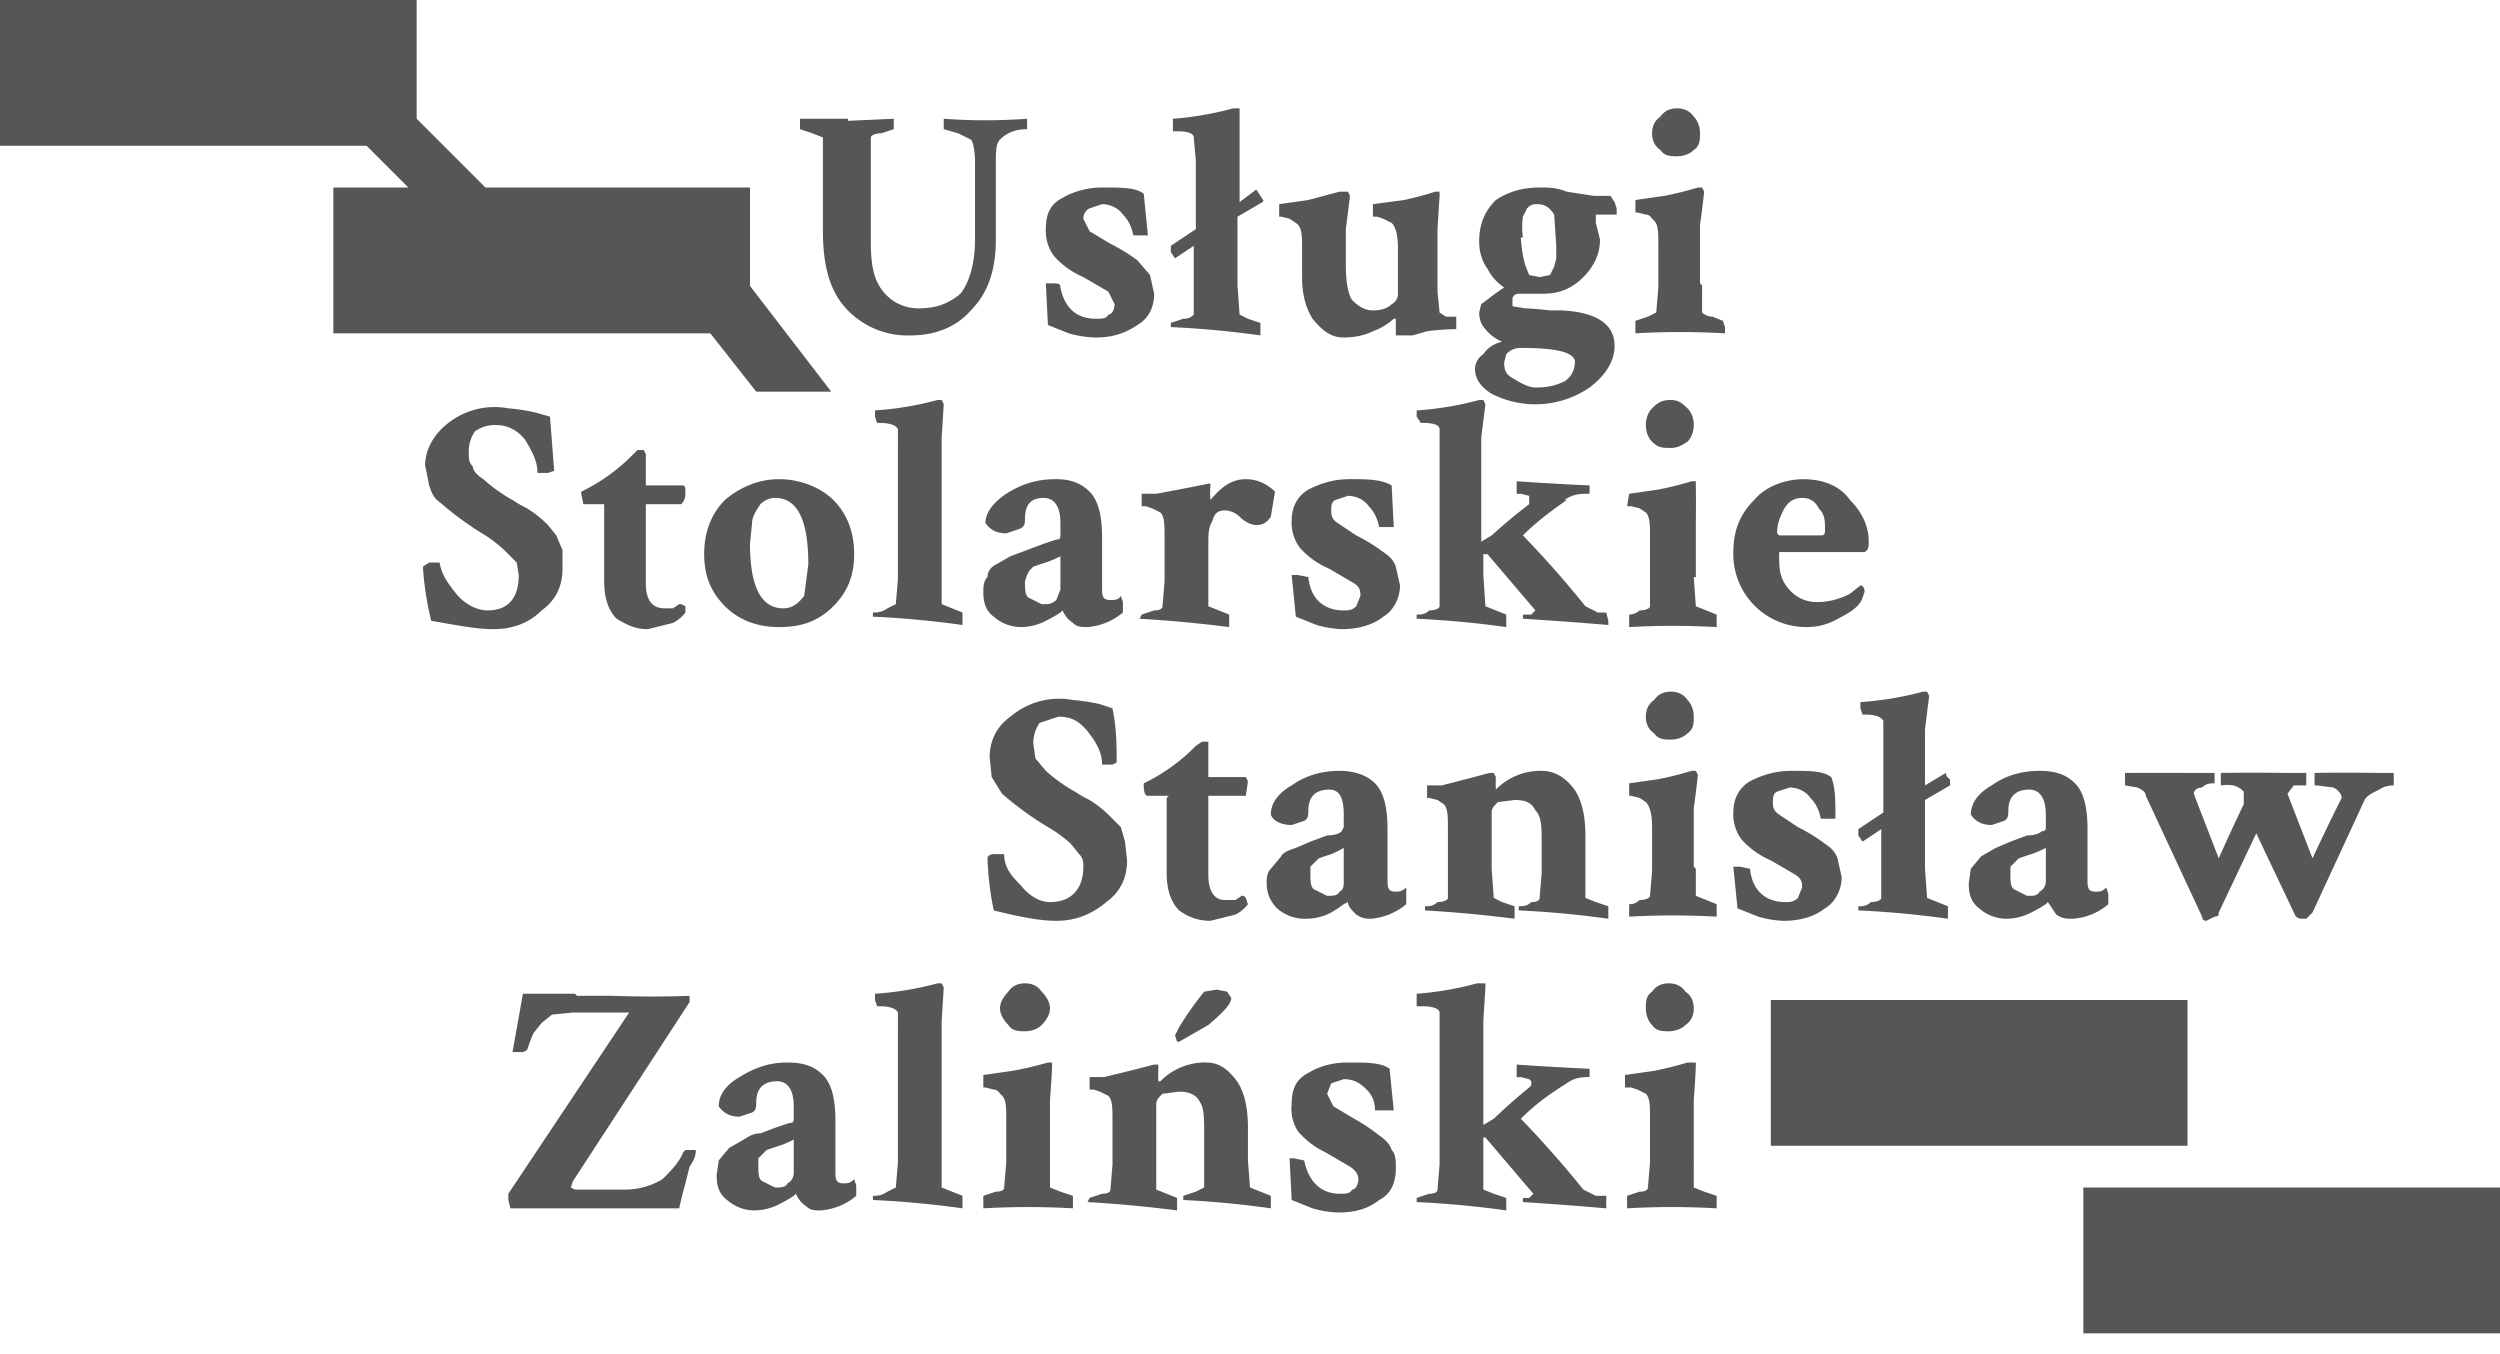 <svg fill="none" xmlns="http://www.w3.org/2000/svg" viewBox="0 0 120 65"><path d="M32.6 9.3l7.3 9.5h-3.6l-3.7-4.7V9.3zM18.2 3.9l5.7 5.7h-3.7L14.6 4l3.6-.2z" fill="#575555"/><path fill="#575555" d="M16 9h20v7H16zM0 0h20v7H0zM85 48h20v7H85zM100 57h20v7h-20zM20.4 22.4c0-.8.4-1.5 1-2a3.6 3.6 0 013-.8 9.2 9.2 0 011.3.2l.7.2.2 2.6-.3.1h-.5c0-.6-.3-1.1-.6-1.6-.4-.5-.9-.7-1.4-.7-.4 0-.7.1-1 .3-.2.3-.3.6-.3 1 0 .3 0 .5.2.7 0 .2.2.4.5.6a7.6 7.6 0 001.4 1 6 6 0 00.7.4 5.5 5.5 0 011 .8l.4.5.3.7v.9c0 .8-.3 1.5-1 2-.6.6-1.4.9-2.3.9-.9 0-1.8-.2-3-.4a14.5 14.5 0 01-.4-2.6l.3-.2h.5c.1.6.4 1 .8 1.5s1 .8 1.5.8c1 0 1.5-.6 1.5-1.7l-.1-.6-.5-.5a6.2 6.2 0 00-1-.8 15.6 15.6 0 01-2.2-1.6c-.3-.2-.4-.5-.5-.8l-.2-1zm8.6 1.8h-1l-.1-.5v-.1a8.9 8.9 0 002.5-1.8l.2-.2h.3l.1.2v1.5h1.7c.1 0 .2 0 .2.2 0 .3 0 .5-.2.7H31V28c0 .8.3 1.2.9 1.2h.4l.3-.2h.1l.2.1v.3s-.2.3-.6.5l-1.2.3c-.6 0-1-.2-1.5-.5-.4-.4-.6-1-.6-1.8v-3.6zm8.2-.3a1 1 0 00-.7.3c-.2.3-.4.6-.4.9l-.1 1c0 2 .5 3.1 1.6 3.1.4 0 .7-.2 1-.6l.2-1.5c0-2.1-.5-3.2-1.6-3.2zm-2.4.1c.7-.6 1.6-1 2.6-1s2 .4 2.6 1c.7.7 1 1.6 1 2.6s-.3 1.8-1 2.5-1.5 1-2.6 1c-1 0-1.9-.3-2.6-1-.7-.7-1-1.5-1-2.5s.3-1.9 1-2.6zm8.3-2.3v-1.1c-.1-.2-.4-.3-.9-.3h-.1L42 20v-.3a15.4 15.4 0 003-.5h.2l.1.2-.1 1.6V29l.5.2.5.2v.6a46 46 0 00-4.3-.4v-.2c.2 0 .4 0 .7-.2l.4-.2.1-1.2v-6.2zm7 7.3c.2 0 .4 0 .6-.2l.2-.5v-1.6a5.3 5.3 0 01-.7.3 16.5 16.5 0 00-.6.2l-.2.2-.1.2-.1.3c0 .4 0 .7.2.8l.6.3zm.6-6c.7 0 1.2.2 1.6.6.4.4.6 1.1.6 2.2v2.5c0 .4.1.5.4.5.2 0 .4 0 .5-.2l.1.3v.5a3 3 0 01-1.7.7c-.3 0-.5 0-.7-.2-.3-.2-.4-.4-.5-.6l-.1.1a6.5 6.5 0 01-.7.4 2.6 2.6 0 01-1.2.3 2 2 0 01-1.3-.5c-.4-.3-.5-.7-.5-1.2 0-.2 0-.5.2-.7 0-.3.2-.5.4-.6l.7-.4.8-.3.8-.3.6-.2c.1 0 .2 0 .2-.2v-.6c0-.8-.3-1.2-.8-1.2-.6 0-.9.3-.9 1 0 .2 0 .4-.3.5l-.6.2c-.5 0-.8-.2-1-.5 0-.5.4-1 1-1.4.8-.5 1.5-.7 2.4-.7zm9.1 0c.5 0 1 .2 1.4.6l-.2 1.2c-.2.3-.4.4-.7.4-.2 0-.5-.1-.8-.4-.2-.2-.5-.3-.7-.3-.3 0-.5.1-.6.5-.2.3-.2.7-.2 1.1v3l.5.2.5.2v.6a61.9 61.9 0 00-4.3-.4l.1-.2.6-.2c.3 0 .4-.1.4-.2l.1-1.2v-2.1c0-.6 0-1-.2-1.2l-.4-.2-.3-.1h-.2v-.6h.7a163.6 163.6 0 002.6-.5v.1a4.4 4.4 0 000 .7c.5-.6 1-1 1.7-1zm5 0c.8 0 1.5 0 2 .3l.1 2h-.7c-.1-.5-.3-.8-.5-1-.2-.3-.6-.5-1-.5l-.6.2c-.2.1-.2.3-.2.5s0 .4.3.6l.9.6a8.5 8.5 0 011.3.8c.3.2.5.4.6.7l.2.9c0 .6-.3 1.2-.8 1.5-.5.4-1.2.6-2 .6a5 5 0 01-1.2-.2l-1-.4-.2-2h.3l.5.1c.1 1 .7 1.6 1.7 1.6.2 0 .4 0 .6-.2l.2-.5c0-.2 0-.4-.3-.6l-1.2-.7a4 4 0 01-1.4-1A2 2 0 0162 25c0-.7.3-1.2.8-1.5.6-.3 1.2-.5 2-.5zm10.4 1c-.7.5-1.4 1-2.1 1.7a49.3 49.3 0 013 3.4l.6.3h.4l.1.4v.2a174 174 0 00-4.1-.3v-.2h.4l.2-.2-2.3-2.7h-.2v1l.1 1.5.5.2.5.2v.6a46 46 0 00-4.3-.4v-.2c.2 0 .4 0 .6-.2.3 0 .5-.1.5-.2v-7.4-1.1c0-.2-.3-.3-.8-.3h-.1L68 20v-.3a15.4 15.4 0 003-.5h.2l.1.2-.2 1.6v5l.5-.3a29 29 0 011.8-1.5v-.1-.2-.1l-.4-.1a1 1 0 01-.2 0v-.4-.2a135.6 135.6 0 003.5.2v.4c-.4 0-.8 0-1.2.3zm4.1-2.8c-.2-.2-.3-.5-.3-.8 0-.3.1-.6.3-.8.3-.3.5-.4.9-.4.3 0 .5.1.8.4.2.2.3.5.3.8 0 .3-.1.6-.3.8-.3.2-.5.3-.8.3-.4 0-.6 0-.9-.3zm2 6.5l.1 1.4.5.2.5.2v.6a37.6 37.6 0 00-4.2 0v-.4-.2s.3 0 .5-.2c.3 0 .5-.1.5-.2v-3.3c0-.6 0-1-.2-1.2l-.3-.2-.4-.1h-.2l.1-.6 1.4-.2a16.4 16.4 0 001.6-.4h.2v.2a52.2 52.2 0 010 1.6v2.8zm5.2-3.8c-.4 0-.7.2-.9.6-.2.4-.3.7-.3 1.1l.1.1h2c.2 0 .2-.1.2-.3 0-.4 0-.7-.3-1-.2-.4-.5-.5-.8-.5zm0-.9c1 0 1.8.3 2.3 1 .6.6.9 1.3.9 2 0 .2 0 .4-.2.5h-4.1v.2c0 .5 0 1 .4 1.5.3.4.8.7 1.4.7a3.4 3.4 0 001.6-.4l.5-.4c.1 0 .2.1.2.3l-.1.3c-.1.3-.4.6-1 .9-.5.3-1 .5-1.7.5a3.5 3.5 0 01-3.5-3.6c0-1 .3-1.8 1-2.5.5-.6 1.4-1 2.4-1zM47.5 36.4c0-.8.3-1.5 1-2a3.6 3.6 0 013-.8 9.2 9.2 0 011.3.2l.6.2c.2 1 .2 1.8.2 2.6l-.2.1h-.5c0-.6-.3-1.1-.7-1.6-.4-.5-.8-.7-1.4-.7l-.9.3c-.2.3-.3.6-.3 1l.1.7.5.6a7.6 7.6 0 001.4 1 6 6 0 00.7.4 5.5 5.5 0 011 .8l.5.5.2.7.1.9c0 .8-.3 1.5-1 2-.7.6-1.5.9-2.4.9-.8 0-1.8-.2-3-.5a14.5 14.5 0 01-.3-2.5c0-.1.1-.2.3-.2h.5c0 .6.3 1 .8 1.5.4.5.9.8 1.4.8 1 0 1.6-.6 1.6-1.7 0-.2 0-.4-.2-.6l-.4-.5a6.2 6.2 0 00-1.1-.8 15.4 15.4 0 01-2.2-1.6l-.5-.8-.1-1zm8.6 1.8h-1c-.1 0-.2-.1-.2-.5v-.1a8.9 8.9 0 002.5-1.8l.3-.2h.3v1.7h1.8l.1.2-.1.7H58V42c0 .8.3 1.2.8 1.2h.5l.3-.2h.1l.1.1.1.3s-.2.3-.6.5l-1.2.3c-.6 0-1.1-.2-1.5-.5-.4-.4-.6-1-.6-1.8v-3.6zm7.6 4.8c.3 0 .5 0 .6-.2.2-.1.2-.3.2-.5v-1.6a5.3 5.3 0 01-.6.3 16.8 16.8 0 00-.6.2l-.2.2-.2.2v.3c0 .4 0 .7.2.8l.6.3zm.6-6c.7 0 1.3.2 1.7.6.4.4.6 1.1.6 2.2v2.5c0 .4.1.5.4.5.1 0 .3 0 .5-.2v.8a3 3 0 01-1.7.7c-.2 0-.4 0-.7-.2-.2-.2-.4-.4-.4-.6l-.2.1a6.5 6.5 0 01-.6.4 2.6 2.6 0 01-1.2.3 2 2 0 01-1.4-.5c-.3-.3-.5-.7-.5-1.2 0-.2 0-.5.2-.7l.5-.6c.1-.2.4-.3.7-.4l.7-.3.8-.3c.4 0 .6-.1.7-.2l.1-.2v-.6c0-.8-.2-1.2-.7-1.2-.6 0-1 .3-1 1 0 .2 0 .4-.2.5l-.6.2c-.5 0-.9-.2-1-.5 0-.5.3-1 1-1.4.7-.5 1.5-.7 2.3-.7zm9.7 0c.6 0 1.1.3 1.5.8.4.5.6 1.3.6 2.3v3l.5.2.6.2v.6a46 46 0 00-4.3-.4v-.2c.2 0 .4 0 .6-.2.3 0 .4-.1.4-.2l.1-1.2v-1.4c0-.8 0-1.3-.3-1.6-.2-.4-.5-.5-1-.5l-.8.1c-.2.2-.3.3-.3.5v2.7l.1 1.4.4.2.6.2v.6a61.9 61.9 0 00-4.3-.4v-.2c.2 0 .4 0 .6-.2.3 0 .5-.1.5-.2v-3.3c0-.6 0-1-.2-1.2l-.3-.2-.4-.1h-.1v-.6h.7a164.7 164.7 0 002.3-.6h.2l.1.2a8.3 8.3 0 000 .6A3 3 0 0174 37zm5.4-1.8c-.3-.2-.4-.5-.4-.8 0-.3.1-.6.4-.8.2-.3.5-.4.8-.4.3 0 .6.1.8.4.2.2.3.5.3.8 0 .3 0 .6-.3.8-.2.2-.5.3-.8.3-.3 0-.6 0-.8-.3zm2 6.5V43l.5.2.5.2v.6a37.5 37.5 0 00-4.2 0v-.4-.2c.1 0 .3 0 .5-.2.3 0 .5-.1.5-.2l.1-1.2v-2.1c0-.6-.1-1-.3-1.2l-.3-.2-.4-.1h-.1v-.6l1.4-.2a16.4 16.4 0 001.6-.4h.2l.1.2a52.2 52.2 0 01-.2 1.6v2.8zm4.5-4.7c1 0 1.6 0 2 .3.2.5.2 1.1.2 2h-.7c-.1-.5-.3-.8-.5-1-.2-.3-.6-.5-1-.5l-.6.2c-.2.1-.2.3-.2.5s0 .4.3.6l.9.6a8.5 8.5 0 011.3.8c.3.2.5.4.6.7l.2.9c0 .6-.3 1.2-.8 1.5-.5.4-1.2.6-2 .6a5 5 0 01-1.2-.2l-1-.4-.2-2h.3l.5.1c.1 1 .7 1.6 1.7 1.6.2 0 .4 0 .6-.2l.2-.5c0-.2 0-.4-.3-.6l-1.2-.7a4 4 0 01-1.4-1 2 2 0 01-.4-1.3c0-.7.3-1.2.8-1.5.6-.3 1.2-.5 2-.5zm3.5 3.4l-.2-.3v-.3l1.2-.8v-3.3-1.1c-.1-.2-.4-.3-.9-.3h-.1l-.1-.3v-.3a15.4 15.4 0 003-.5h.2l.1.2-.2 1.6v2.7l1-.6s0 .2.2.3v.3l-1.2.7v3.3l.1 1.4.5.2.5.2v.6a46 46 0 00-4.3-.4v-.2c.2 0 .4 0 .6-.2.3 0 .5-.1.5-.2v-3.3l-.9.6zm8 2.6c.2 0 .4 0 .5-.2.2-.1.3-.3.3-.5v-1.6a5.3 5.3 0 01-.7.3 16.8 16.8 0 00-.6.2l-.2.2-.2.2v.3c0 .4 0 .7.2.8l.6.3zm.5-6c.8 0 1.3.2 1.7.6.4.4.6 1.1.6 2.2v2.5c0 .4.1.5.4.5.2 0 .3 0 .5-.2l.1.3v.5a2.9 2.9 0 01-1.7.7c-.3 0-.5 0-.8-.2l-.4-.6-.1.1a6.5 6.5 0 01-.7.4 2.6 2.6 0 01-1.2.3 2 2 0 01-1.3-.5c-.4-.3-.5-.7-.5-1.2l.1-.7.5-.6.7-.4.7-.3.8-.3c.4 0 .6-.1.7-.2.1 0 .2 0 .2-.2v-.6c0-.8-.3-1.2-.8-1.2-.6 0-1 .3-1 1 0 .2 0 .4-.2.5l-.6.2c-.5 0-.8-.2-1-.5 0-.5.3-1 1-1.4.7-.5 1.5-.7 2.3-.7zm14.5 1.3c0-.2-.2-.4-.4-.5l-.8-.1h-.1v-.3-.3a93.5 93.5 0 013 0h.8v.6c-.1 0-.4 0-.7.2-.4.2-.6.3-.7.5l-2.5 5.4-.3.3h-.3l-.2-.1-1.9-4-1.8 3.8c0 .1 0 .2-.2.2l-.4.2s-.2 0-.2-.2l-2.7-5.8c0-.2-.2-.3-.4-.4l-.6-.1v-.3-.3a712.8 712.8 0 013.3 0h1v.5c-.2 0-.4 0-.6.2-.3 0-.4.2-.4.3l1.2 3.1a101.6 101.6 0 011.2-2.6V38a1 1 0 00-.5-.3 2 2 0 00-.6 0v-.3-.3a106 106 0 013.1 0h1v.6h-.6l-.3.4 1.2 3.1a105.2 105.2 0 011.4-2.9zM27.7 47.8h1.7a52.6 52.6 0 003.7 0v.3l-5.6 8.6-.1.3.2.1H30c.7 0 1.3-.2 1.8-.5.4-.4.8-.8 1-1.3l.1-.1h.5c0 .3-.1.5-.3.8l-.2.8a25.9 25.9 0 00-.3 1.2h-8.1l-.1-.4v-.3l5.8-8.7h-2.7l-1 .1-.5.4-.4.5a12.4 12.4 0 00-.3.8l-.2.1h-.5l.5-2.8h2.5zm9.5 9.2c.3 0 .5 0 .6-.2.2-.1.3-.3.3-.5v-1.6a5.3 5.3 0 01-.7.3 16.5 16.5 0 00-.6.2l-.2.2-.2.2v.3c0 .4 0 .7.2.8l.6.3zm.6-6c.8 0 1.3.2 1.7.6.4.4.6 1.1.6 2.2v2.5c0 .4.1.5.4.5.2 0 .3 0 .5-.2l.1.3v.5a3 3 0 01-1.7.7c-.3 0-.5 0-.7-.2-.3-.2-.4-.4-.5-.6l-.1.1a6.5 6.5 0 01-.7.4 2.6 2.6 0 01-1.2.3 2 2 0 01-1.3-.5c-.4-.3-.5-.7-.5-1.2l.1-.7.5-.6.7-.4c.3-.2.5-.3.8-.3l.8-.3.6-.2c.1 0 .2 0 .2-.2v-.6c0-.8-.3-1.2-.8-1.2-.6 0-1 .3-1 1 0 .2 0 .4-.2.5l-.6.2c-.5 0-.8-.2-1-.5 0-.5.3-1 1-1.4.8-.5 1.5-.7 2.3-.7zm5.3-1.3v-1.1c-.1-.2-.4-.3-.9-.3h-.1L42 48v-.3a15.4 15.4 0 003-.5h.2l.1.2-.1 1.6V57l.5.2.5.2v.6a46 46 0 00-4.3-.4v-.2c.2 0 .4 0 .7-.2l.4-.2.1-1.2v-6.2zm5.3-.5c-.2-.2-.4-.5-.4-.8 0-.3.2-.6.4-.8.2-.3.5-.4.8-.4.3 0 .6.1.8.4.2.2.4.5.4.8 0 .3-.2.6-.4.8-.2.2-.5.3-.8.3-.3 0-.6 0-.8-.3zm2 6.5V57l.5.2.6.2v.6a37.6 37.6 0 00-4.3 0v-.4-.2l.6-.2c.3 0 .4-.1.4-.2l.1-1.2v-2.1c0-.6 0-1-.3-1.2 0 0-.1-.2-.3-.2l-.4-.1h-.1v-.6l1.4-.2a16.4 16.4 0 001.7-.4h.2v.2a48.6 48.6 0 01-.1 1.6v2.8zm8-8.2l.5.1.2.3c0 .3-.4.7-1.1 1.3l-1.4.8h-.1l-.1-.3.2-.4a16.1 16.1 0 011.2-1.7l.6-.1zm-.5 3.5c.6 0 1 .3 1.4.8.4.5.6 1.3.6 2.3v1.6L60 57l.5.2.5.2v.6a46 46 0 00-4.2-.4v-.2l.6-.2.4-.2V54.5c0-.8 0-1.3-.2-1.6-.2-.4-.6-.5-1-.5l-.8.1c-.2.2-.3.3-.3.5v4.1l.5.2.5.2v.6a61.9 61.9 0 00-4.3-.4l.1-.2.6-.2c.3 0 .4-.1.4-.2l.1-1.2v-2.1c0-.6 0-1-.2-1.2l-.4-.2-.3-.1h-.2v-.6h.7a163.6 163.6 0 002.4-.6h.2v.2a8.4 8.4 0 000 .6h.1a3 3 0 012.2-.9zm6.8 0c.9 0 1.6 0 2 .3l.2 2H66c0-.5-.2-.8-.4-1-.3-.3-.6-.5-1.1-.5l-.6.2-.2.5.3.6 1 .6a8.5 8.5 0 011.2.8c.3.2.5.4.6.7.2.2.2.5.2.9 0 .6-.2 1.2-.8 1.5-.5.4-1.1.6-2 .6a5 5 0 01-1.2-.2l-1-.4-.1-2h.2l.5.1c.2 1 .8 1.6 1.7 1.6.3 0 .5 0 .6-.2.2 0 .3-.3.3-.5s-.1-.4-.4-.6l-1.2-.7a4 4 0 01-1.3-1A2 2 0 0162 53c0-.7.2-1.2.8-1.5.5-.3 1.1-.5 1.9-.5zm10.5 1c-.8.5-1.5 1-2.2 1.7a49.3 49.3 0 013 3.4l.6.3h.5V58a174 174 0 00-4-.3v-.2h.3l.2-.2-2.3-2.7h-.1v2.5l.5.2.6.2v.6a46 46 0 00-4.3-.4v-.2l.6-.2c.3 0 .4-.1.4-.2l.1-1.2v-6.2-1.1c0-.2-.4-.3-.8-.3H68V48v-.3a15.4 15.4 0 002.9-.5H71.3v.2l-.1 1.6v5l.5-.3a29 29 0 011.7-1.5l.1-.1v-.2l-.1-.1-.4-.1a1 1 0 01-.2 0v-.4-.2a135.6 135.6 0 003.5.2v.4c-.3 0-.7 0-1.1.3zm4.1-2.8c-.2-.2-.3-.5-.3-.8 0-.3 0-.6.3-.8.2-.3.5-.4.8-.4.3 0 .6.1.8.4.3.2.4.5.4.8 0 .3-.1.6-.4.8-.2.2-.5.3-.8.3-.3 0-.6 0-.8-.3zm2 6.5V57l.5.2.6.2v.6a37.5 37.5 0 00-4.3 0v-.4-.2l.6-.2c.3 0 .4-.1.4-.2l.1-1.2v-2.1c0-.6 0-1-.2-1.2l-.4-.2-.3-.1H78v-.6l1.4-.2a16.4 16.4 0 001.6-.4H81.4v.2a52.2 52.2 0 01-.1 1.6v2.8zM40.7 5.8l2.2-.1v.5l-.6.2c-.3 0-.5.1-.5.2v5c0 1 .1 1.8.6 2.4.4.5 1 .8 1.7.8.8 0 1.4-.2 2-.7.4-.5.7-1.4.7-2.6V7.8c0-.6-.1-1-.2-1.1l-.6-.3-.7-.2V6v-.3a27.1 27.1 0 004 0v.5c-.6 0-1 .2-1.3.5-.2.2-.2.6-.2 1.2v3.6c0 1.5-.4 2.6-1.2 3.4-.7.8-1.7 1.2-2.9 1.2a4 4 0 01-3-1.2c-.8-.8-1.2-2-1.2-3.8V7.8 6.6l-.5-.2-.6-.2V6v-.3h2.3zM52.9 9c1 0 1.6 0 2 .3l.2 2h-.7c-.1-.5-.3-.8-.5-1-.2-.3-.6-.5-1-.5l-.6.2c-.2.1-.3.3-.3.5l.3.6 1 .6a8.5 8.5 0 011.3.8l.6.7.2.9c0 .7-.3 1.2-.8 1.5-.6.4-1.2.6-2 .6a5 5 0 01-1.3-.2l-1-.4-.1-2h.2c.4 0 .5 0 .5.2.2 1 .8 1.5 1.7 1.5.3 0 .5 0 .6-.2.2 0 .3-.3.3-.5l-.3-.6-1.2-.7a4 4 0 01-1.4-1 2 2 0 01-.4-1.3c0-.7.2-1.2.8-1.5.5-.3 1.2-.5 1.9-.5zm3.5 3.4l-.2-.3v-.3l1.2-.8V7.7l-.1-1.1c0-.2-.3-.3-.8-.3h-.2V6v-.3a15.4 15.4 0 002.9-.5H59.5v4.5l.8-.6.2.3c.1.2.2.2.1.3l-1.2.7v3.3l.1 1.4.4.2.6.2v.6a46 46 0 00-4.3-.4v-.2l.6-.2c.3 0 .4-.1.5-.2v-3.3l-.9.6zM69 11v3l.1 1 .3.2h.5v.6a11 11 0 00-1.4.1l-.7.2H67v-.8h-.1a3 3 0 01-1 .6c-.4.2-.9.3-1.4.3-.6 0-1-.3-1.5-.9-.3-.5-.5-1.1-.5-2v-1.4c0-.6 0-1-.3-1.2l-.3-.2-.4-.1h-.1v-.6l1.4-.2 1.5-.4H64.7l.1.2-.2 1.6v1.7c0 .8.1 1.4.3 1.7.3.3.6.5 1 .5s.7-.1.9-.3c.2-.1.3-.3.3-.5v-2.2c0-.6-.1-1-.3-1.2l-.4-.2-.3-.1h-.2v-.6l1.5-.2a16.4 16.4 0 001.5-.4H69.1v.2L69 11zm6.6 6.4c0-.5-.9-.7-2.6-.7-.4 0-.6.2-.7.3l-.1.4c0 .4.1.6.5.8.3.2.7.4 1 .4.6 0 1-.1 1.4-.3.3-.2.5-.5.5-1zM73 11.4a6.8 6.8 0 00.2 1.3l.2.5.5.1.5-.1.2-.4.1-.4v-.6l-.1-1.5c-.2-.3-.4-.5-.8-.5-.2 0-.3 0-.5.2l-.2.4a3.6 3.6 0 000 1zM74 9c.3 0 .7 0 1.2.2l1.3.2h.8l.2.3.1.3v.3h-1v.4l.2.8c0 .7-.3 1.3-.8 1.8-.6.6-1.2.8-2 .8h-1c-.2 0-.3 0-.4.2v.4l.6.1a15.4 15.4 0 011.2.1h.6c1.7.1 2.5.7 2.5 1.7 0 .7-.4 1.4-1.2 2a4.6 4.6 0 01-4.7.3c-.5-.3-.8-.7-.8-1.2 0-.2.1-.5.4-.7.2-.3.5-.5.9-.6a2 2 0 01-.8-.6c-.2-.2-.3-.5-.3-.8l.1-.4.4-.3a9.4 9.4 0 01.7-.5c-.3-.2-.6-.5-.8-.9-.3-.4-.4-.9-.4-1.3 0-.9.3-1.5.8-2 .6-.4 1.3-.6 2.1-.6zm5.7-1.8c-.3-.2-.4-.5-.4-.8 0-.3.1-.6.4-.8.2-.3.5-.4.8-.4.3 0 .6.1.8.4.2.2.3.5.3.8 0 .3 0 .6-.3.8-.2.2-.5.3-.8.3-.3 0-.6 0-.8-.3zm2 6.5V15s.2.2.5.2l.5.2.1.3v.3a37.6 37.6 0 00-4.3 0v-.4-.2l.6-.2.4-.2.1-1.2v-2.1c0-.6 0-1-.3-1.2 0 0-.1-.2-.3-.2l-.4-.1h-.1v-.6l1.4-.2a16.4 16.4 0 001.6-.4h.2l.1.2a48.9 48.9 0 01-.2 1.6v2.8z"/></svg>